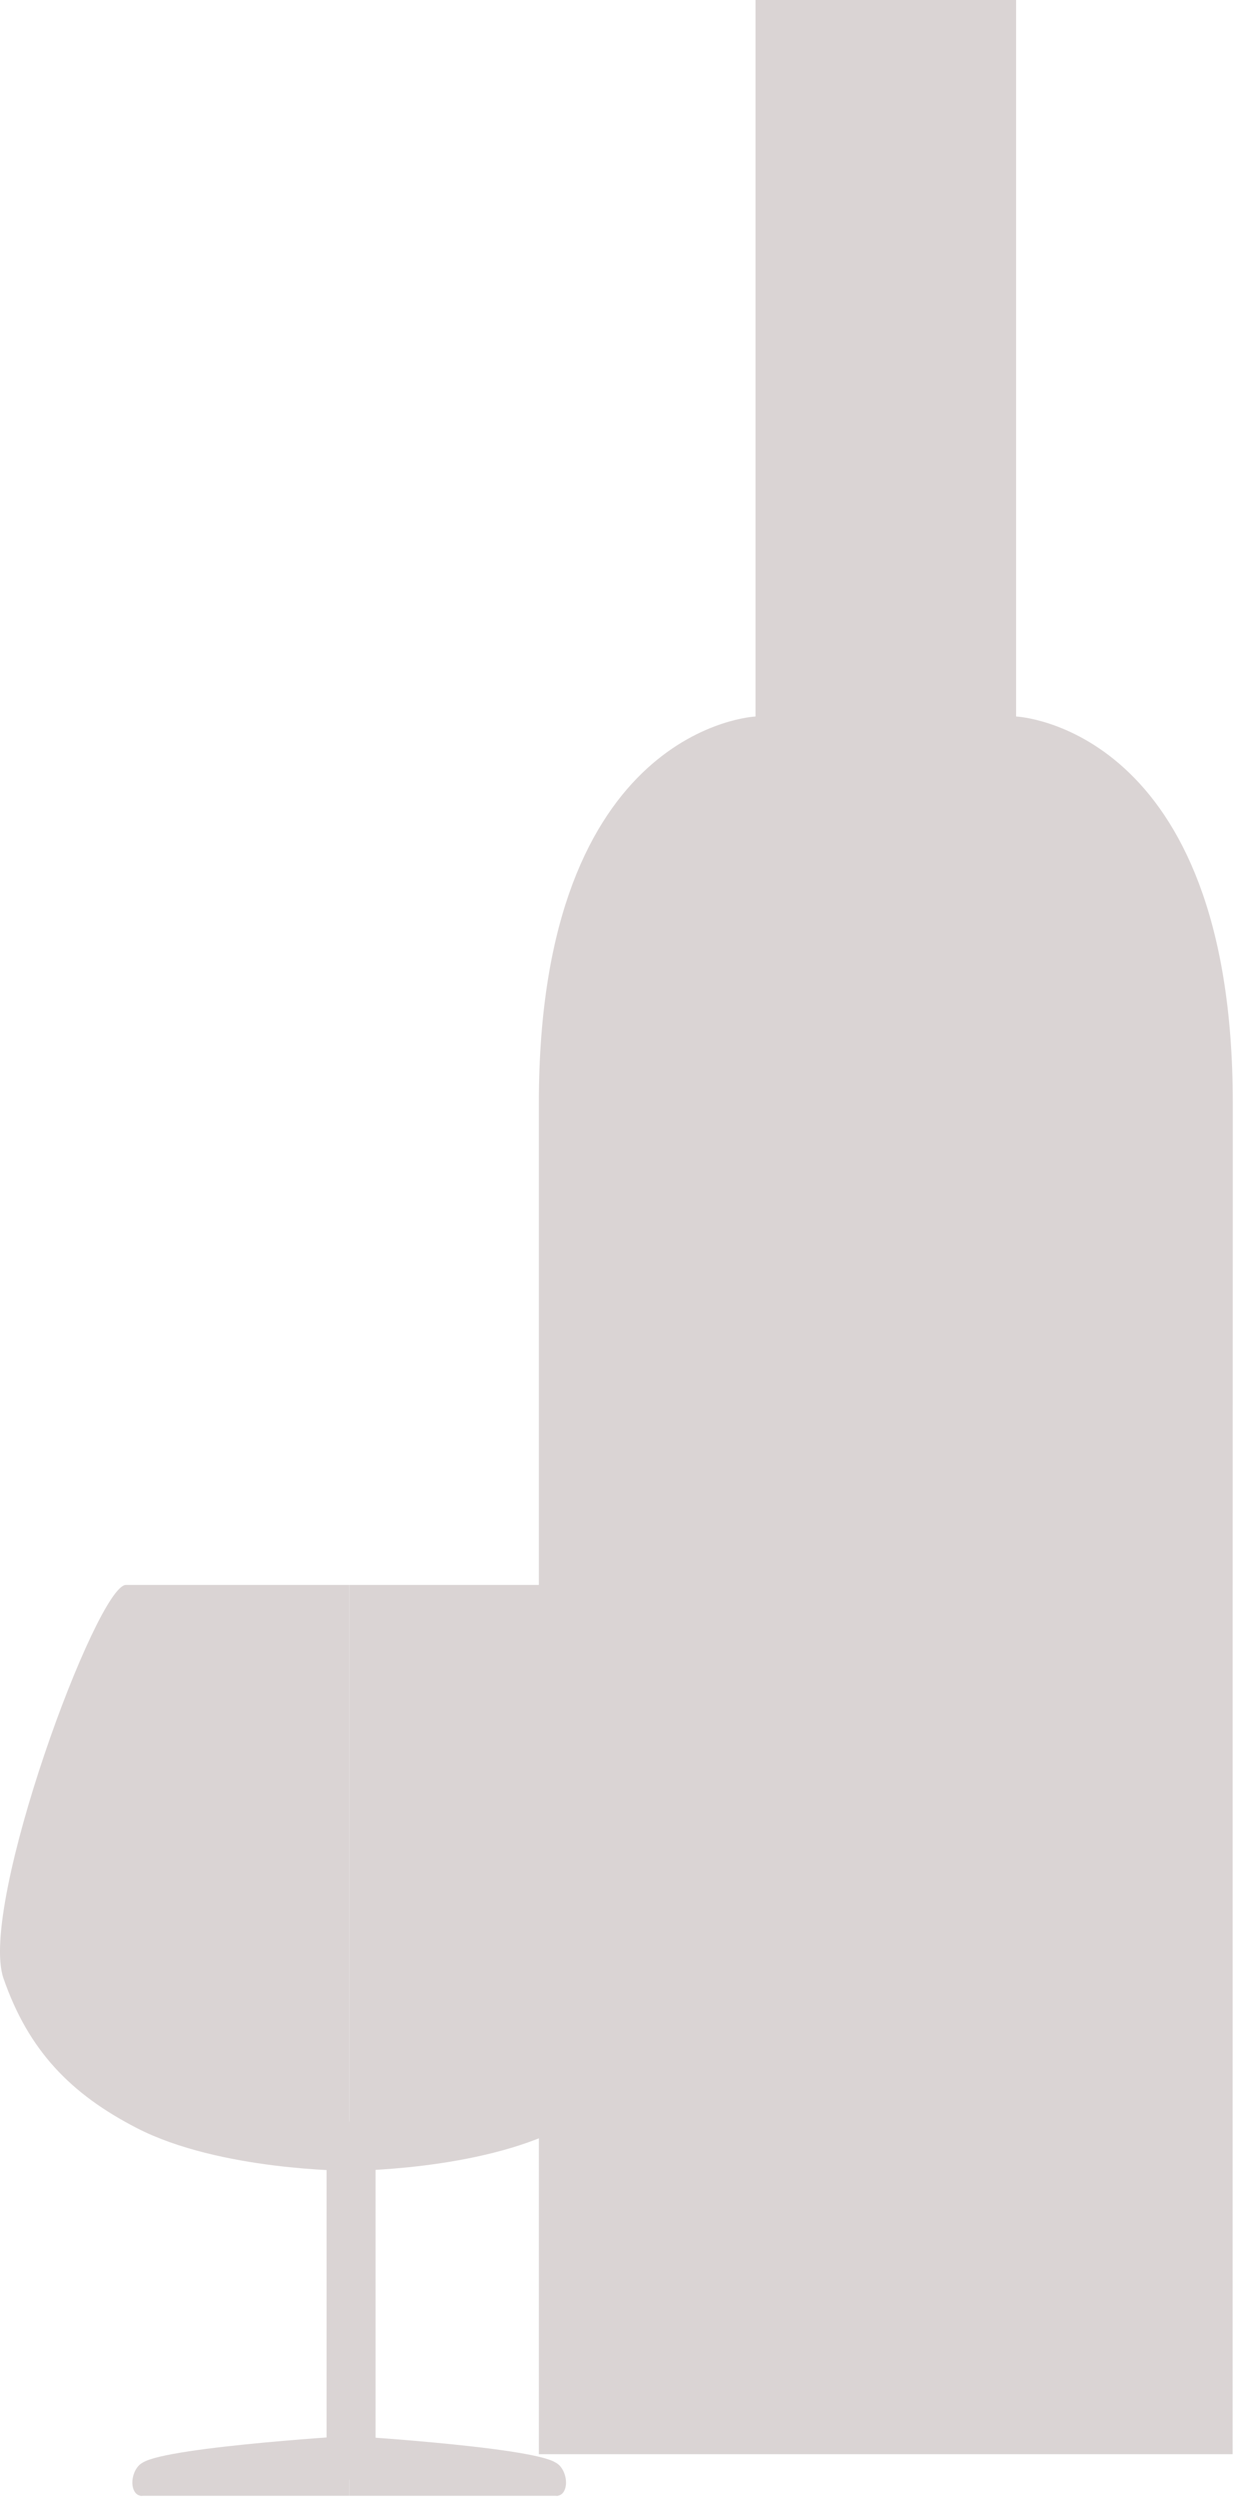 <svg width="76" height="153" viewBox="0 0 76 153" fill="none" xmlns="http://www.w3.org/2000/svg">
<path d="M75.487 128.987V150.2H33L33 67.5C33 44.428 46.27 43.851 46.27 43.851L46.27 0L62.227 0L62.227 43.851C62.227 43.851 75.497 44.428 75.497 67.5V73.129C75.487 88.198 75.487 111.857 75.487 128.987Z" fill="#DAD4D4"/>
<path d="M7.712 97C9.476 97 21.385 97 21.385 97V132.855C21.385 132.855 13.446 132.855 8.373 130.238C4.351 128.162 1.757 125.527 0.213 121.078C-1.33 116.629 5.947 97 7.712 97Z" fill="#DAD4D4"/>
<path d="M35.058 97C33.294 97 21.385 97 21.385 97V132.855C21.385 132.855 29.324 132.855 34.396 130.238C38.419 128.162 41.012 125.527 42.556 121.078C44.1 116.629 36.822 97 35.058 97Z" fill="#DAD4D4"/>
<path d="M23 129.851H20V151.751H23V129.851Z" fill="#DAD4D4"/>
<path d="M8.594 152.745C8.594 152.745 8.594 152.187 8.594 151.829C8.594 151.829 8.593 151.96 8.594 150.913C8.594 149.867 21.384 149.081 21.384 149.081L21.385 152.745L8.594 152.745Z" fill="#DAD4D4"/>
<ellipse rx="0.682" ry="1.054" transform="matrix(0.895 0.447 -0.334 0.942 8.811 151.703)" fill="#DAD4D4"/>
<path d="M34.176 152.745C34.176 152.745 34.176 152.187 34.176 151.829C34.176 151.829 34.176 151.96 34.176 150.913C34.176 149.867 21.385 149.081 21.385 149.081L21.385 152.745L34.176 152.745Z" fill="#DAD4D4"/>
<ellipse rx="0.682" ry="1.054" transform="matrix(-0.895 0.447 0.334 0.942 33.959 151.703)" fill="#DAD4D4"/>
</svg>
